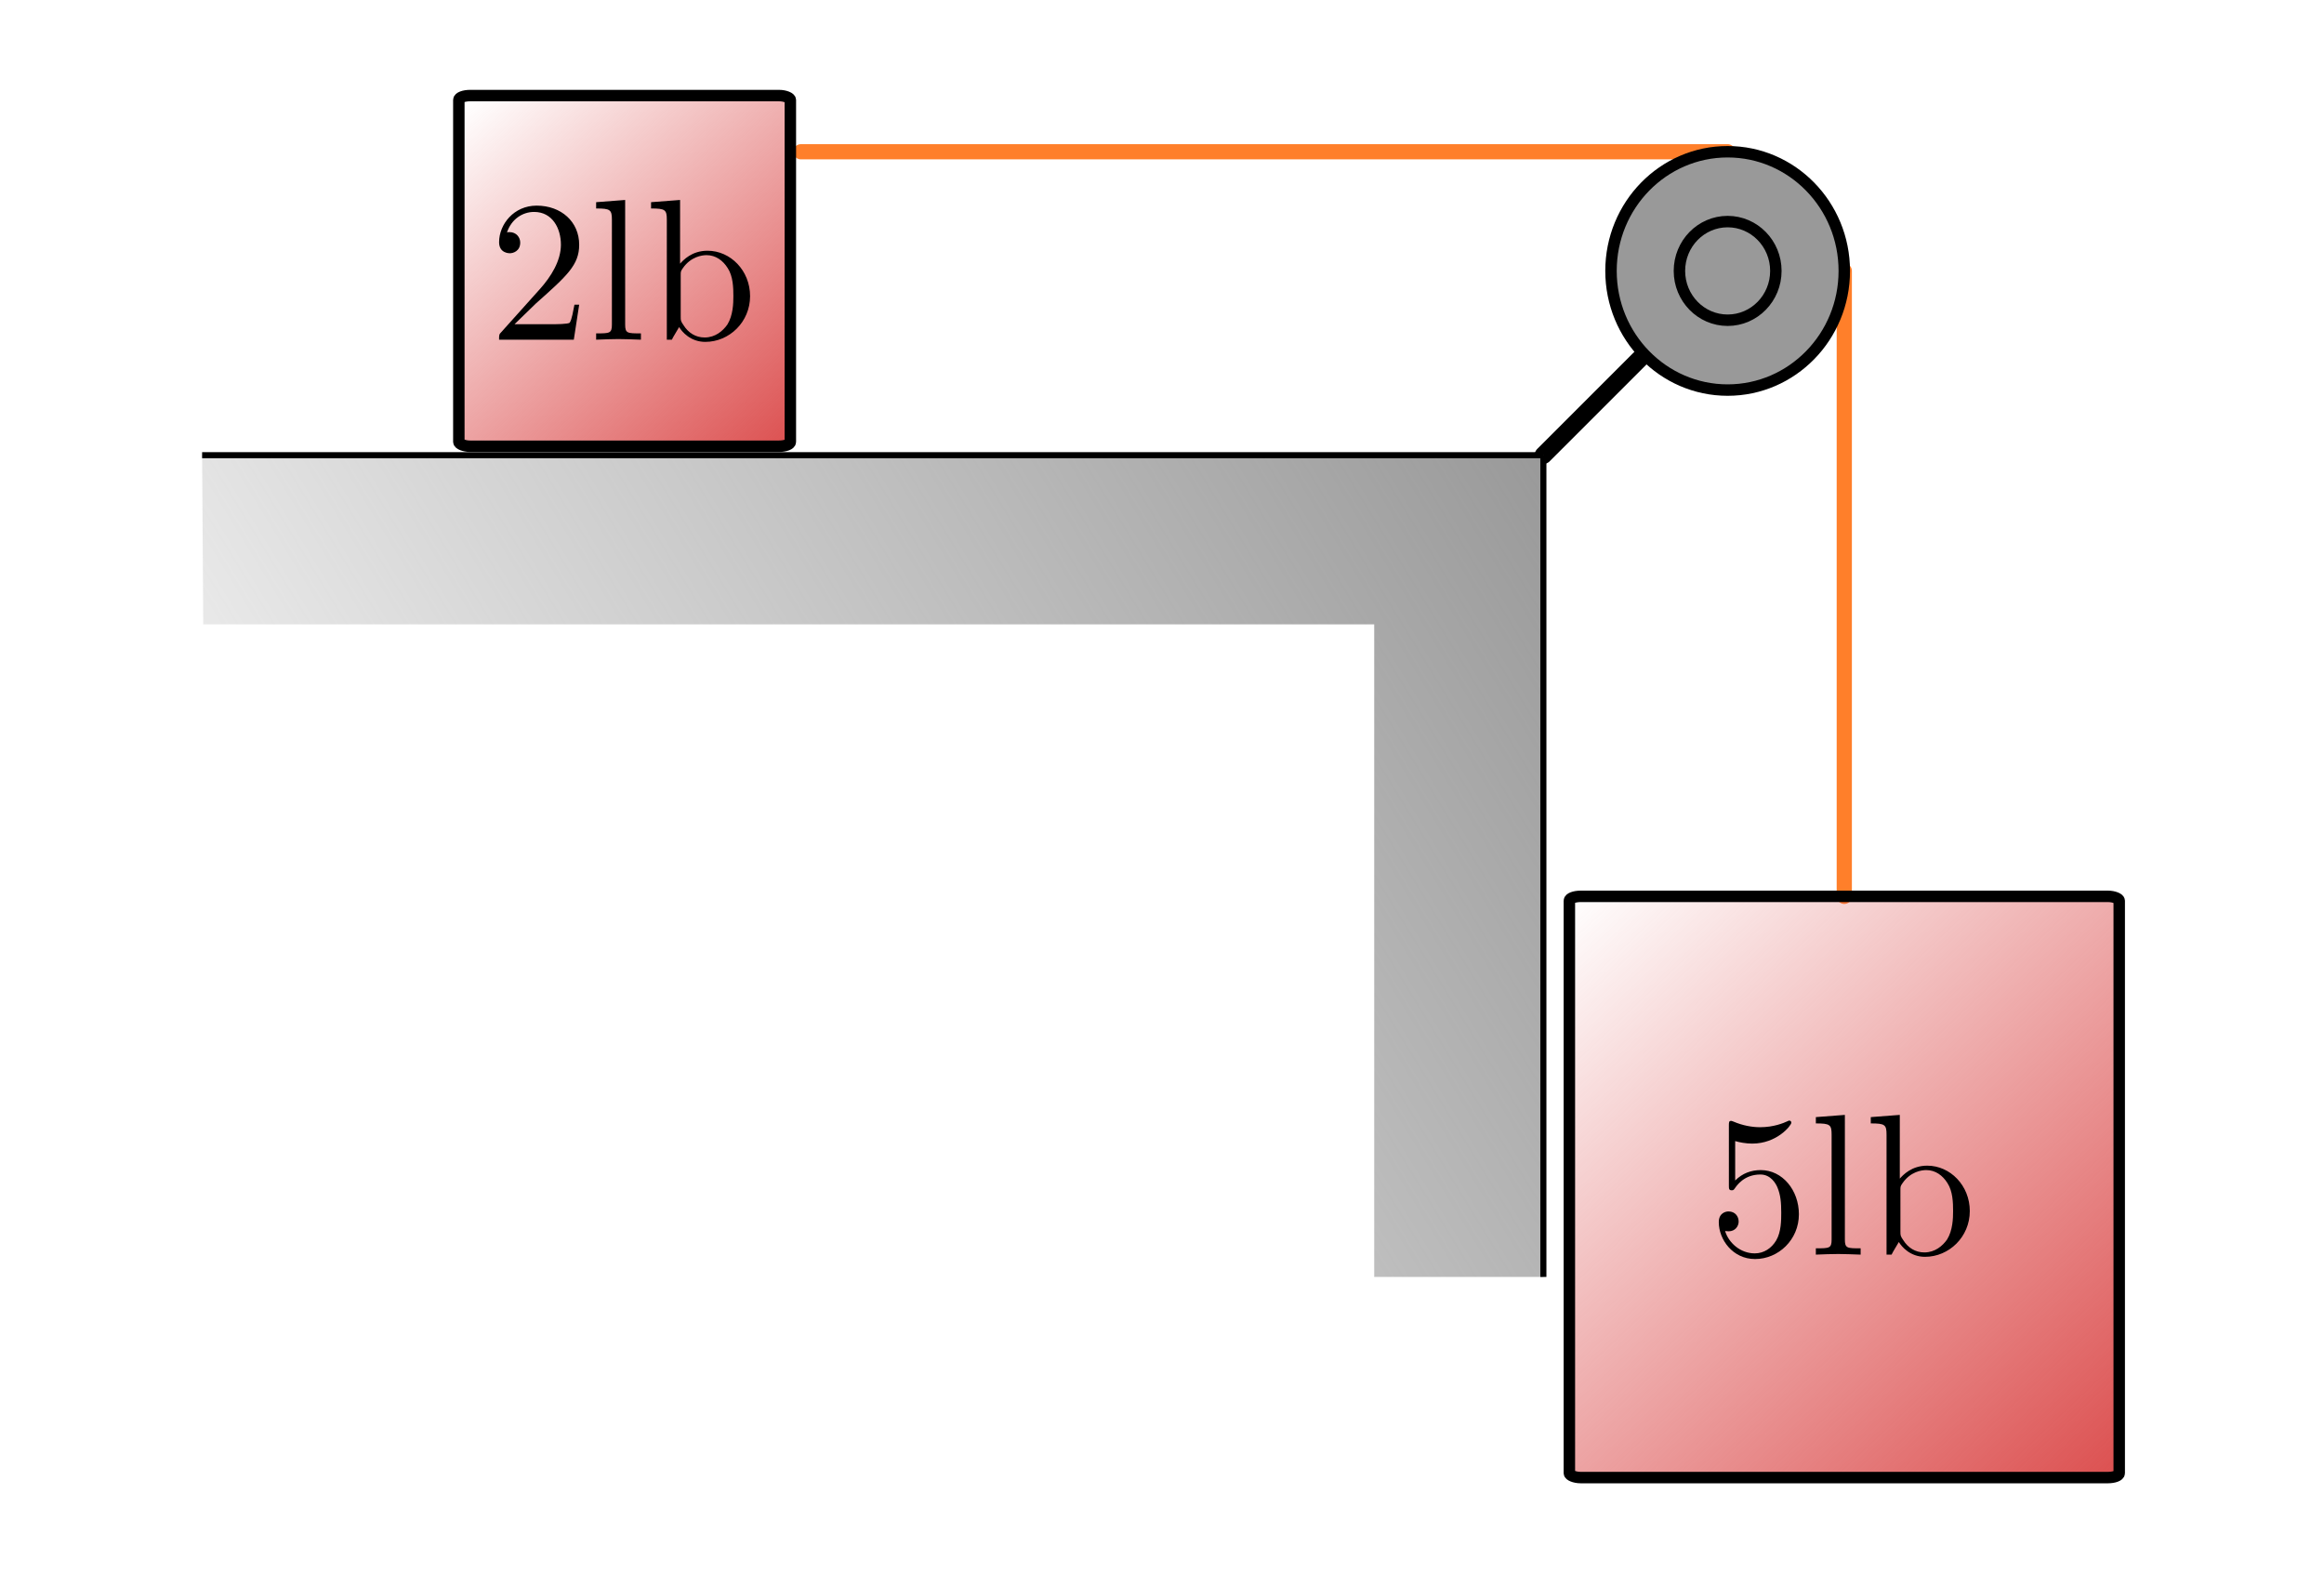 <?xml version="1.0" encoding="UTF-8" standalone="no"?>
<!-- Created with Inkscape (http://www.inkscape.org/) -->

<svg
   width="101.552mm"
   height="68.736mm"
   viewBox="0 0 101.552 68.736"
   version="1.1"
   id="svg5"
   sodipodi:docname="sliding-mass.svg"
   inkscape:version="1.2 (1:1.2.1+202207142221+cd75a1ee6d)"
   xmlns:inkscape="http://www.inkscape.org/namespaces/inkscape"
   xmlns:sodipodi="http://sodipodi.sourceforge.net/DTD/sodipodi-0.dtd"
   xmlns:xlink="http://www.w3.org/1999/xlink"
   xmlns="http://www.w3.org/2000/svg"
   xmlns:svg="http://www.w3.org/2000/svg"
   xmlns:ns1="http://www.iki.fi/pav/software/textext/">
  <sodipodi:namedview
     id="namedview7"
     pagecolor="#ffffff"
     bordercolor="#666666"
     borderopacity="1.0"
     inkscape:showpageshadow="2"
     inkscape:pageopacity="0.0"
     inkscape:pagecheckerboard="0"
     inkscape:deskcolor="#d1d1d1"
     inkscape:document-units="mm"
     showgrid="false"
     inkscape:zoom="3.3791071"
     inkscape:cx="217.66105"
     inkscape:cy="42.170903"
     inkscape:window-width="1920"
     inkscape:window-height="1035"
     inkscape:window-x="1920"
     inkscape:window-y="20"
     inkscape:window-maximized="1"
     inkscape:current-layer="layer1" />
  <defs
     id="defs2">
    <linearGradient
       inkscape:collect="always"
       id="linearGradient1744">
      <stop
         style="stop-color:#dc5050;stop-opacity:1;"
         offset="0"
         id="stop1740" />
      <stop
         style="stop-color:#dc5050;stop-opacity:0;"
         offset="1"
         id="stop1742" />
    </linearGradient>
    <linearGradient
       inkscape:collect="always"
       id="linearGradient1736">
      <stop
         style="stop-color:#dc5050;stop-opacity:1;"
         offset="0"
         id="stop1732" />
      <stop
         style="stop-color:#dc5050;stop-opacity:0;"
         offset="1"
         id="stop1734" />
    </linearGradient>
    <linearGradient
       inkscape:collect="always"
       id="linearGradient1724">
      <stop
         style="stop-color:#999999;stop-opacity:1;"
         offset="0"
         id="stop1720" />
      <stop
         style="stop-color:#999999;stop-opacity:0;"
         offset="1"
         id="stop1722" />
    </linearGradient>
    <linearGradient
       inkscape:collect="always"
       xlink:href="#linearGradient1724"
       id="linearGradient1726"
       x1="83.722"
       y1="82.18"
       x2="24.847"
       y2="118.35"
       gradientUnits="userSpaceOnUse" />
    <linearGradient
       inkscape:collect="always"
       xlink:href="#linearGradient1736"
       id="linearGradient1738"
       x1="50.684"
       y1="81.922"
       x2="36.957"
       y2="66.6"
       gradientUnits="userSpaceOnUse" />
    <linearGradient
       inkscape:collect="always"
       xlink:href="#linearGradient1744"
       id="linearGradient1746"
       x1="108.751"
       y1="126.984"
       x2="84.725"
       y2="101.589"
       gradientUnits="userSpaceOnUse" />
  </defs>
  <g
     inkscape:label="Layer 1"
     inkscape:groupmode="layer"
     id="layer1"
     transform="translate(-16.148,-62.424)">
    <path
       style="fill:none;stroke:#ff7f2a;stroke-width:0.665;stroke-linecap:round;stroke-linejoin:miter;stroke-dasharray:none;stroke-opacity:1"
       d="M 96.738,74.261 V 101.589"
       id="path633" />
    <path
       style="fill:none;stroke:#ff7f2a;stroke-width:0.665;stroke-linecap:round;stroke-linejoin:miter;stroke-dasharray:none;stroke-opacity:1"
       d="M 91.641,69.055 H 51.145"
       id="path1189"
       sodipodi:nodetypes="cc" />
    <path
       style="fill:none;stroke:#000000;stroke-width:0.765;stroke-linecap:round;stroke-linejoin:miter;stroke-opacity:1;stroke-dasharray:none"
       d="M 83.589,82.313 91.547,74.355"
       id="path467" />
    <path
       style="fill:url(#linearGradient1726);stroke:none;stroke-width:0.265px;stroke-linecap:butt;stroke-linejoin:miter;stroke-opacity:1;fill-opacity:1"
       d="m 25.029,89.704 -0.049,-7.392 H 83.589 V 118.217 H 76.197 V 89.704 Z"
       id="path195"
       sodipodi:nodetypes="ccccccc" />
    <ellipse
       style="fill:#999999;stroke:#000000;stroke-width:0.5"
       id="path523"
       cx="91.641"
       cy="74.261"
       rx="5.097"
       ry="5.207" />
    <ellipse
       style="fill:#999999;stroke:#000000;stroke-width:0.5"
       id="ellipse525"
       cx="91.641"
       cy="74.261"
       rx="2.107"
       ry="2.155" />
    <rect
       style="fill:url(#linearGradient1746);stroke:#000000;stroke-width:0.5;fill-opacity:1"
       id="rect631"
       width="24.027"
       height="25.396"
       x="84.725"
       y="101.589"
       rx="0.497"
       ry="0.189" />
    <rect
       style="fill:url(#linearGradient1738);stroke:#000000;stroke-width:0.5;fill-opacity:1"
       id="rect1191"
       width="14.486"
       height="15.322"
       x="36.198"
       y="66.6"
       rx="0.497"
       ry="0.189" />
    <path
       style="fill:none;stroke:#000000;stroke-width:0.265px;stroke-linecap:butt;stroke-linejoin:miter;stroke-opacity:1"
       d="m 83.589,82.313 3e-6,35.905"
       id="path1730" />
    <path
       style="fill:none;stroke:#000000;stroke-width:0.265px;stroke-linecap:butt;stroke-linejoin:miter;stroke-opacity:1"
       d="m 24.98,82.313 58.609,-1e-6"
       id="path1728" />
    <g
       transform="matrix(0.882 0 0 0.882 37.956 71.161)"
       ns1:version="1.8.2"
       ns1:texconverter="pdflatex"
       ns1:pdfconverter="inkscape"
       ns1:text="2lb"
       ns1:preamble="/home/mpnerem/.config/inkscape/extensions/textext/default_packages.tex"
       ns1:scale="2.5"
       ns1:alignment="middle center"
       ns1:stroke-to-path="0"
       ns1:inkscapeversion="1.2"
       ns1:jacobian_sqrt="0.881941"
       id="g1441">
      <defs
         id="id-a1d3c009-73e7-450d-921c-193870a302a6">
        <g
           id="id-602bfac2-5e8d-4a0e-b7f5-5bee6c3605f2">
          <symbol
             overflow="visible"
             id="id-21842d0c-2ade-4b88-b566-363490778437">
            <path
               style="stroke:none"
               d=""
               id="id-47fb1cc9-8977-4788-aa3b-4b49ab487704" />
          </symbol>
          <symbol
             overflow="visible"
             id="id-f6ad8d19-882d-4840-b86b-ab5b815b4211">
            <path
               style="stroke:none"
               d="m 1.266,-0.766 1.062,-1.031 c 1.547,-1.375 2.141,-1.906 2.141,-2.906 0,-1.141 -0.891,-1.938 -2.109,-1.938 -1.125,0 -1.859,0.922 -1.859,1.812 0,0.547 0.5,0.547 0.531,0.547 0.172,0 0.516,-0.109 0.516,-0.531 0,-0.25 -0.188,-0.516 -0.531,-0.516 -0.078,0 -0.094,0 -0.125,0.016 0.219,-0.656 0.766,-1.016 1.344,-1.016 0.906,0 1.328,0.812 1.328,1.625 C 3.562,-3.906 3.078,-3.125 2.516,-2.5 l -1.906,2.125 C 0.5,-0.266 0.5,-0.234 0.5,0 H 4.203 L 4.469,-1.734 H 4.234 C 4.172,-1.438 4.109,-1 4,-0.844 3.938,-0.766 3.281,-0.766 3.062,-0.766 Z m 0,0"
               id="id-8f5f16ae-d3bb-44f4-9094-55f8f3fefa74" />
          </symbol>
          <symbol
             overflow="visible"
             id="id-a44cd37b-2187-49d1-a43c-9660e36ef1b9">
            <path
               style="stroke:none"
               d="M 1.766,-6.922 0.328,-6.812 V -6.5 c 0.703,0 0.781,0.062 0.781,0.562 V -0.75 c 0,0.438 -0.109,0.438 -0.781,0.438 V 0 C 0.656,-0.016 1.188,-0.031 1.438,-0.031 c 0.25,0 0.734,0.016 1.109,0.031 v -0.312 c -0.672,0 -0.781,0 -0.781,-0.438 z m 0,0"
               id="id-182ff6c1-44ed-47e6-82f2-4670b102de89" />
          </symbol>
          <symbol
             overflow="visible"
             id="id-24df7174-e131-4a67-b8b0-3a75962b4b00">
            <path
               style="stroke:none"
               d="m 1.719,-3.766 v -3.156 L 0.281,-6.812 V -6.5 c 0.703,0 0.781,0.062 0.781,0.562 V 0 h 0.25 c 0,-0.016 0.078,-0.156 0.359,-0.625 0.141,0.234 0.562,0.734 1.297,0.734 1.188,0 2.219,-0.984 2.219,-2.266 0,-1.266 -0.969,-2.25 -2.109,-2.25 -0.781,0 -1.203,0.469 -1.359,0.641 z m 0.031,2.625 V -3.188 c 0,-0.188 0,-0.203 0.109,-0.359 C 2.25,-4.109 2.797,-4.188 3.031,-4.188 c 0.453,0 0.812,0.266 1.047,0.641 0.266,0.406 0.281,0.969 0.281,1.391 0,0.359 -0.016,0.953 -0.297,1.406 -0.219,0.312 -0.594,0.641 -1.125,0.641 -0.453,0 -0.812,-0.234 -1.047,-0.609 C 1.75,-0.922 1.75,-0.953 1.75,-1.141 Z m 0,0"
               id="id-e6b58445-0cca-4ef4-8bc0-3ee37bcbc87b" />
          </symbol>
        </g>
      </defs>
      <g
         id="id-4ef13357-bb88-42eb-b5a5-2b2b9af430a7"
         transform="translate(-149.212, -127.843)">
        <g
           style="fill:#000000;fill-opacity:1"
           id="id-cfb4e74c-0c1d-44d3-a646-aef42cfab8f3">
          <g
             transform="translate(148.712, 134.765)"
             id="g2964">
            <path
               style="stroke:none"
               d="m 1.266,-0.766 1.062,-1.031 c 1.547,-1.375 2.141,-1.906 2.141,-2.906 0,-1.141 -0.891,-1.938 -2.109,-1.938 -1.125,0 -1.859,0.922 -1.859,1.812 0,0.547 0.5,0.547 0.531,0.547 0.172,0 0.516,-0.109 0.516,-0.531 0,-0.25 -0.188,-0.516 -0.531,-0.516 -0.078,0 -0.094,0 -0.125,0.016 0.219,-0.656 0.766,-1.016 1.344,-1.016 0.906,0 1.328,0.812 1.328,1.625 C 3.562,-3.906 3.078,-3.125 2.516,-2.5 l -1.906,2.125 C 0.5,-0.266 0.5,-0.234 0.5,0 H 4.203 L 4.469,-1.734 H 4.234 C 4.172,-1.438 4.109,-1 4,-0.844 3.938,-0.766 3.281,-0.766 3.062,-0.766 Z m 0,0"
               id="id-730fef43-6874-4aa5-9614-ceb2d4f42a73" />
          </g>
          <g
             transform="translate(153.693, 134.765)"
             id="g2967">
            <path
               style="stroke:none"
               d="M 1.766,-6.922 0.328,-6.812 V -6.5 c 0.703,0 0.781,0.062 0.781,0.562 V -0.75 c 0,0.438 -0.109,0.438 -0.781,0.438 V 0 C 0.656,-0.016 1.188,-0.031 1.438,-0.031 c 0.25,0 0.734,0.016 1.109,0.031 v -0.312 c -0.672,0 -0.781,0 -0.781,-0.438 z m 0,0"
               id="id-571c1c76-4302-45c6-9bd7-780f375d7d1e" />
          </g>
          <g
             transform="translate(156.461, 134.765)"
             id="g2970">
            <path
               style="stroke:none"
               d="m 1.719,-3.766 v -3.156 L 0.281,-6.812 V -6.5 c 0.703,0 0.781,0.062 0.781,0.562 V 0 h 0.25 c 0,-0.016 0.078,-0.156 0.359,-0.625 0.141,0.234 0.562,0.734 1.297,0.734 1.188,0 2.219,-0.984 2.219,-2.266 0,-1.266 -0.969,-2.25 -2.109,-2.25 -0.781,0 -1.203,0.469 -1.359,0.641 z m 0.031,2.625 V -3.188 c 0,-0.188 0,-0.203 0.109,-0.359 C 2.25,-4.109 2.797,-4.188 3.031,-4.188 c 0.453,0 0.812,0.266 1.047,0.641 0.266,0.406 0.281,0.969 0.281,1.391 0,0.359 -0.016,0.953 -0.297,1.406 -0.219,0.312 -0.594,0.641 -1.125,0.641 -0.453,0 -0.812,-0.234 -1.047,-0.609 C 1.75,-0.922 1.75,-0.953 1.75,-1.141 Z m 0,0"
               id="id-b0d67520-f06d-47b0-b7e0-ac9451819f14" />
          </g>
        </g>
      </g>
    </g>
    <g
       transform="matrix(0.882 0 0 0.882 91.254 111.138)"
       ns1:version="1.8.2"
       ns1:texconverter="pdflatex"
       ns1:pdfconverter="inkscape"
       ns1:text="5lb"
       ns1:preamble="/home/mpnerem/.config/inkscape/extensions/textext/default_packages.tex"
       ns1:scale="2.5"
       ns1:alignment="middle center"
       ns1:stroke-to-path="0"
       ns1:inkscapeversion="1.2"
       ns1:jacobian_sqrt="0.881941"
       id="g1513">
      <defs
         id="id-c9c41eb4-bbb7-459c-affd-1e9968e7d31e">
        <g
           id="id-2311295d-30df-4398-a7b3-81ed3a731ea7">
          <symbol
             overflow="visible"
             id="id-21ab6661-3da5-4ade-9c33-8d5889a0395d">
            <path
               style="stroke:none"
               d=""
               id="id-e222a096-ac61-4bcd-8666-183eca6f7f5c" />
          </symbol>
          <symbol
             overflow="visible"
             id="id-467cffff-991b-4fc4-a97c-797847422dd0">
            <path
               style="stroke:none"
               d="m 4.469,-2 c 0,-1.188 -0.812,-2.188 -1.891,-2.188 -0.469,0 -0.906,0.156 -1.266,0.516 V -5.625 c 0.203,0.062 0.531,0.125 0.844,0.125 1.234,0 1.938,-0.906 1.938,-1.031 0,-0.062 -0.031,-0.109 -0.109,-0.109 0,0 -0.031,0 -0.078,0.031 C 3.703,-6.516 3.219,-6.312 2.547,-6.312 2.156,-6.312 1.688,-6.391 1.219,-6.594 1.141,-6.625 1.125,-6.625 1.109,-6.625 1,-6.625 1,-6.547 1,-6.391 V -3.438 c 0,0.172 0,0.25 0.141,0.25 0.078,0 0.094,-0.016 0.141,-0.078 C 1.391,-3.422 1.75,-3.969 2.562,-3.969 c 0.516,0 0.766,0.453 0.844,0.641 0.156,0.375 0.188,0.75 0.188,1.25 0,0.359 0,0.953 -0.25,1.375 C 3.109,-0.312 2.734,-0.062 2.281,-0.062 c -0.719,0 -1.297,-0.531 -1.469,-1.109 0.031,0 0.062,0.016 0.172,0.016 0.328,0 0.5,-0.25 0.5,-0.484 0,-0.25 -0.172,-0.5 -0.5,-0.5 C 0.844,-2.141 0.5,-2.062 0.5,-1.609 0.5,-0.75 1.188,0.219 2.297,0.219 3.453,0.219 4.469,-0.734 4.469,-2 Z m 0,0"
               id="id-740f8858-4782-49b6-99de-1e0e5dacd081" />
          </symbol>
          <symbol
             overflow="visible"
             id="id-45890fc7-fe34-43cc-905b-2740ff1f96ba">
            <path
               style="stroke:none"
               d="M 1.766,-6.922 0.328,-6.812 V -6.5 c 0.703,0 0.781,0.062 0.781,0.562 V -0.75 c 0,0.438 -0.109,0.438 -0.781,0.438 V 0 C 0.656,-0.016 1.188,-0.031 1.438,-0.031 c 0.25,0 0.734,0.016 1.109,0.031 v -0.312 c -0.672,0 -0.781,0 -0.781,-0.438 z m 0,0"
               id="id-cada9f9e-b1f8-4e29-80ce-bcf168d2f6c6" />
          </symbol>
          <symbol
             overflow="visible"
             id="id-667df971-c25c-4473-837a-31b503ae6aa4">
            <path
               style="stroke:none"
               d="m 1.719,-3.766 v -3.156 L 0.281,-6.812 V -6.5 c 0.703,0 0.781,0.062 0.781,0.562 V 0 h 0.25 c 0,-0.016 0.078,-0.156 0.359,-0.625 0.141,0.234 0.562,0.734 1.297,0.734 1.188,0 2.219,-0.984 2.219,-2.266 0,-1.266 -0.969,-2.25 -2.109,-2.25 -0.781,0 -1.203,0.469 -1.359,0.641 z m 0.031,2.625 V -3.188 c 0,-0.188 0,-0.203 0.109,-0.359 C 2.25,-4.109 2.797,-4.188 3.031,-4.188 c 0.453,0 0.812,0.266 1.047,0.641 0.266,0.406 0.281,0.969 0.281,1.391 0,0.359 -0.016,0.953 -0.297,1.406 -0.219,0.312 -0.594,0.641 -1.125,0.641 -0.453,0 -0.812,-0.234 -1.047,-0.609 C 1.75,-0.922 1.75,-0.953 1.75,-1.141 Z m 0,0"
               id="id-11e7b942-28f9-418e-af6b-0349e20c8a78" />
          </symbol>
        </g>
      </defs>
      <g
         id="id-4105a597-8cbc-43a3-9c1d-f718b66dc40f"
         transform="translate(-149.212, -127.843)">
        <g
           style="fill:#000000;fill-opacity:1"
           id="id-2cf3b579-4195-4861-b95a-41116ae483c1">
          <g
             transform="translate(148.712, 134.765)"
             id="g3116">
            <path
               style="stroke:none"
               d="m 4.469,-2 c 0,-1.188 -0.812,-2.188 -1.891,-2.188 -0.469,0 -0.906,0.156 -1.266,0.516 V -5.625 c 0.203,0.062 0.531,0.125 0.844,0.125 1.234,0 1.938,-0.906 1.938,-1.031 0,-0.062 -0.031,-0.109 -0.109,-0.109 0,0 -0.031,0 -0.078,0.031 C 3.703,-6.516 3.219,-6.312 2.547,-6.312 2.156,-6.312 1.688,-6.391 1.219,-6.594 1.141,-6.625 1.125,-6.625 1.109,-6.625 1,-6.625 1,-6.547 1,-6.391 V -3.438 c 0,0.172 0,0.25 0.141,0.25 0.078,0 0.094,-0.016 0.141,-0.078 C 1.391,-3.422 1.75,-3.969 2.562,-3.969 c 0.516,0 0.766,0.453 0.844,0.641 0.156,0.375 0.188,0.75 0.188,1.25 0,0.359 0,0.953 -0.25,1.375 C 3.109,-0.312 2.734,-0.062 2.281,-0.062 c -0.719,0 -1.297,-0.531 -1.469,-1.109 0.031,0 0.062,0.016 0.172,0.016 0.328,0 0.5,-0.25 0.5,-0.484 0,-0.25 -0.172,-0.5 -0.5,-0.5 C 0.844,-2.141 0.5,-2.062 0.5,-1.609 0.5,-0.75 1.188,0.219 2.297,0.219 3.453,0.219 4.469,-0.734 4.469,-2 Z m 0,0"
               id="id-9e64de59-bd7f-4fc7-9654-07d9b4c17a59" />
          </g>
          <g
             transform="translate(153.693, 134.765)"
             id="g3119">
            <path
               style="stroke:none"
               d="M 1.766,-6.922 0.328,-6.812 V -6.5 c 0.703,0 0.781,0.062 0.781,0.562 V -0.75 c 0,0.438 -0.109,0.438 -0.781,0.438 V 0 C 0.656,-0.016 1.188,-0.031 1.438,-0.031 c 0.25,0 0.734,0.016 1.109,0.031 v -0.312 c -0.672,0 -0.781,0 -0.781,-0.438 z m 0,0"
               id="id-961b31c3-f9a8-4131-887a-bf56dbf619f3" />
          </g>
          <g
             transform="translate(156.461, 134.765)"
             id="g3122">
            <path
               style="stroke:none"
               d="m 1.719,-3.766 v -3.156 L 0.281,-6.812 V -6.5 c 0.703,0 0.781,0.062 0.781,0.562 V 0 h 0.25 c 0,-0.016 0.078,-0.156 0.359,-0.625 0.141,0.234 0.562,0.734 1.297,0.734 1.188,0 2.219,-0.984 2.219,-2.266 0,-1.266 -0.969,-2.25 -2.109,-2.25 -0.781,0 -1.203,0.469 -1.359,0.641 z m 0.031,2.625 V -3.188 c 0,-0.188 0,-0.203 0.109,-0.359 C 2.25,-4.109 2.797,-4.188 3.031,-4.188 c 0.453,0 0.812,0.266 1.047,0.641 0.266,0.406 0.281,0.969 0.281,1.391 0,0.359 -0.016,0.953 -0.297,1.406 -0.219,0.312 -0.594,0.641 -1.125,0.641 -0.453,0 -0.812,-0.234 -1.047,-0.609 C 1.75,-0.922 1.75,-0.953 1.75,-1.141 Z m 0,0"
               id="id-cebd0884-3a32-432f-9604-e8692f204f6f" />
          </g>
        </g>
      </g>
    </g>
  </g>
</svg>
